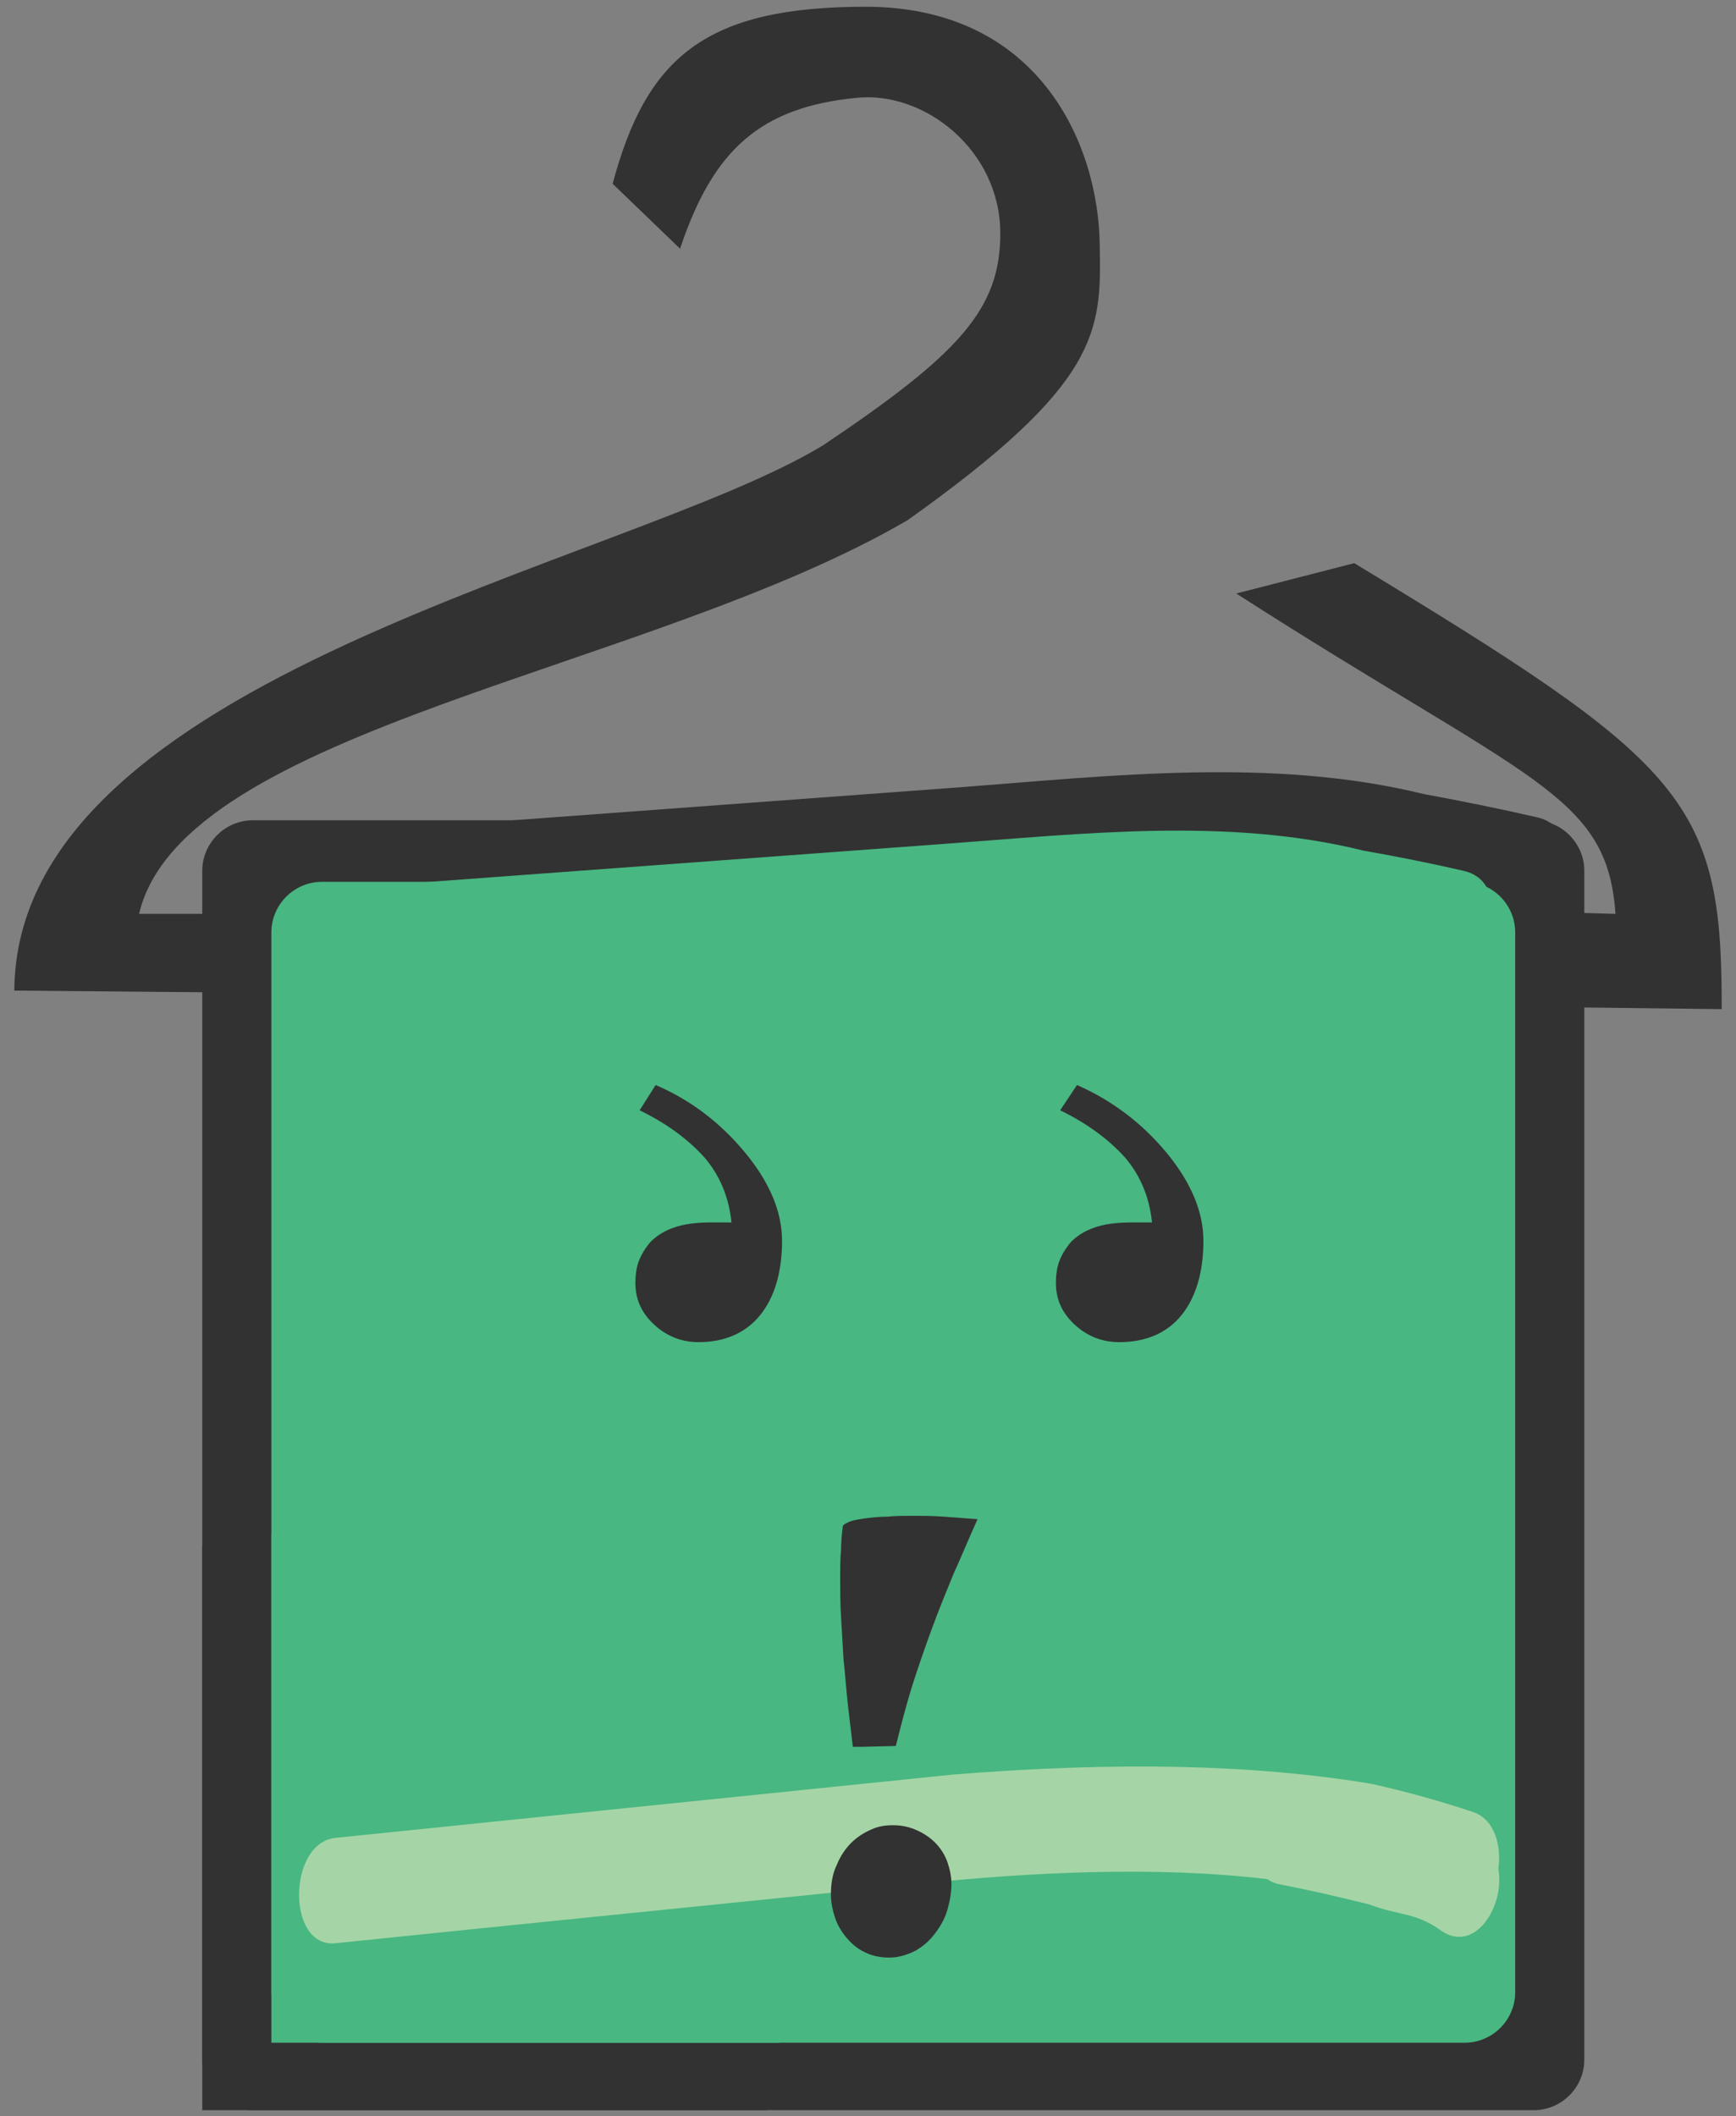 <?xml version="1.0" encoding="utf-8"?>
<!-- Generator: Adobe Illustrator 22.1.0, SVG Export Plug-In . SVG Version: 6.00 Build 0)  -->
<svg version="1.1" id="Layer_1" xmlns="http://www.w3.org/2000/svg" xmlns:xlink="http://www.w3.org/1999/xlink" x="0px" y="0px"
	 viewBox="0 0 206 251" style="enable-background:new 0 0 206 251;" xml:space="preserve">
<rect x="0" y="0" width="206" height="251" fill="#808080" stroke="none"/>
<style type="text/css">
	.st0{fill:#323232;}
	.st1{fill:#48B782;}
	.st2{opacity:0.55;}
	.st3{fill:#F2ECC2;}
</style>
<g>
	<g>
		<path class="st0" d="M0,117.9c0-0.1,0-0.3,0-0.4h0V117.9z"/>
		<path class="st0" d="M204.3,119.7v-0.9c0-24.1-5-28.6-43.6-52l-14,3.6c34.9,22.4,44,23.7,45,38l-125.3-3.5l-0.3,3.5l-49.6,0
			c5.2-22,60.5-28.8,91.2-46.7c22.8-16.2,23-22.3,22.8-32.5c-0.1-12.2-7.3-28.4-27.8-28.4c-19,0-26,6-30,21l8,7.7
			c3.9-11.7,9.5-16.8,21-17.9c8-0.8,17,6.2,17,16.1c0,9-4.9,14.3-21,25.1C74.4,67,1.9,80.1,1.7,117.5l67.4,0.6"/>
	</g>
	<g>
		<g>
			<path class="st0" d="M188,244.3c0,3.3-2.7,6-6,6H30c-3.3,0-6-2.7-6-6v-141c0-3.3,2.7-6,6-6h152c3.3,0,6,2.7,6,6V244.3z"/>
		</g>
		<g>
			<rect x="24" y="183.3" class="st0" width="67" height="67"/>
		</g>
		<path class="st0" d="M185.7,102.3c0.4-2.3-0.5-4.8-3.5-5.4c-4.4-1-8.8-1.9-13.2-2.7c-17.9-4.4-37-2.2-55.3-0.8l-81.3,6
			c-6.4,0.5-6.4,10.5,0,10c25.8-1.9,51.6-3.8,77.4-5.7c14.2-1,29.7-3.3,44.5-2c0.5,0.2,1,0.4,1.6,0.5c4,0.5,7.9,1.2,11.9,1.9
			c3.6,1,7.2,2.3,10.6,4.1C182.7,110.4,186.7,105.9,185.7,102.3z"/>
	</g>
	<g>
		<path class="st1" d="M179.8,236.3c0,3.3-2.7,6-6,6H38.2c-3.3,0-6-2.7-6-6V110.6c0-3.3,2.7-6,6-6h135.6c3.3,0,6,2.7,6,6V236.3z"/>
	</g>
	<g>
		<rect x="32.2" y="182" class="st1" width="60.3" height="60.3"/>
	</g>
	<path class="st1" d="M176.8,108.2c0.4-2.1-0.5-4.3-3.1-4.9c-3.9-0.9-7.9-1.7-11.9-2.4c-16.1-4-33.3-2-49.8-0.8l-73.2,5.4
		c-5.7,0.4-5.8,9.4,0,9c23.2-1.7,46.4-3.4,69.6-5.1c12.8-0.9,26.7-2.9,40-1.8c0.4,0.2,0.9,0.3,1.4,0.4c3.6,0.5,7.1,1.1,10.7,1.7
		c3.3,0.9,6.5,2.1,9.5,3.7C174,115.4,177.6,111.4,176.8,108.2z"/>
	<g class="st2">
		<path class="st3" d="M177.8,221.7c0.4-2.9-0.5-6-3.1-6.8c-3.9-1.3-7.9-2.4-11.9-3.3c-13.8-2.3-30-2.7-49.8-1.1L39.8,218
			c-5.7,0.6-5.8,13.1,0,12.5c23.2-2.4,46.4-4.7,69.6-7.1c12.8-1.3,27.7-2.1,41-0.5c0.4,0.3,0.9,0.5,1.4,0.6
			c3.6,0.7,7.1,1.5,10.7,2.4c3.3,1.3,5.5,0.9,8.5,3.1C175,231.8,178.6,226.1,177.8,221.7z"/>
	</g>
	<path class="st0" d="M102.2,207.2l-1,0c-0.2-1.7-0.4-3.4-0.6-5.1c-0.2-1.8-0.3-3.5-0.5-5.2c-0.1-1.7-0.2-3.4-0.3-5.1
		c-0.1-1.7-0.1-3.2-0.1-4.7c0-1.1,0-2.2,0.1-3.2c0-1,0.1-1.9,0.2-2.8c0-0.2,0.3-0.4,0.8-0.6s1.2-0.3,1.9-0.4s1.7-0.2,2.6-0.2
		c1-0.1,1.9-0.1,2.9-0.1c1.2,0,2.5,0,3.8,0.1s2.7,0.2,4,0.3c-1,2.2-1.9,4.4-2.9,6.6c-0.9,2.2-1.8,4.4-2.6,6.6
		c-0.8,2.2-1.6,4.5-2.3,6.7c-0.7,2.3-1.3,4.6-1.9,7L102.2,207.2z"/>
	<g>
		<path class="st0" d="M127.8,128.7c4.1,1.8,7.7,4.5,10.6,8c2.9,3.5,4.4,7,4.4,10.5c0,3.7-0.9,6.7-2.6,8.8s-4.2,3.2-7.4,3.2
			c-2,0-3.8-0.7-5.3-2.1c-1.5-1.4-2.2-3-2.2-4.9c0-0.9,0.1-1.8,0.4-2.6s0.8-1.6,1.4-2.3c0.7-0.7,1.6-1.3,2.8-1.7
			c1.1-0.4,2.6-0.6,4.4-0.6h2.4c-0.3-3-1.4-5.6-3.2-7.7c-1.9-2.1-4.4-4-7.7-5.6L127.8,128.7z"/>
	</g>
	<g>
		<path class="st0" d="M77.8,128.7c4.2,1.8,7.7,4.5,10.6,8c2.9,3.5,4.4,7,4.4,10.5c0,3.7-0.9,6.7-2.6,8.8s-4.2,3.2-7.3,3.2
			c-2,0-3.8-0.7-5.3-2.1c-1.5-1.4-2.2-3-2.2-4.9c0-0.9,0.1-1.8,0.4-2.6s0.8-1.6,1.4-2.3c0.7-0.7,1.6-1.3,2.8-1.7
			c1.1-0.4,2.6-0.6,4.4-0.6h2.4c-0.3-3-1.4-5.6-3.2-7.7c-1.9-2.1-4.4-4-7.7-5.6L77.8,128.7z"/>
	</g>
	<path class="st0" d="M105.5,232.2c-1,0-2-0.2-2.8-0.6c-0.9-0.4-1.6-1-2.2-1.7c-0.6-0.7-1.1-1.5-1.4-2.4c-0.3-0.9-0.5-1.8-0.5-2.8
		c0-1.3,0.2-2.5,0.7-3.5c0.4-1,1-1.9,1.7-2.6c0.7-0.7,1.5-1.2,2.4-1.6s1.7-0.5,2.6-0.5c1,0,1.9,0.2,2.8,0.6s1.6,0.9,2.2,1.5
		c0.6,0.6,1.1,1.4,1.4,2.2c0.3,0.9,0.5,1.7,0.5,2.7c0,1-0.2,2.1-0.5,3.1c-0.3,1-0.8,1.9-1.5,2.8c-0.6,0.8-1.4,1.5-2.3,2
		C107.6,231.9,106.6,232.2,105.5,232.2z"/>
</g>
</svg>
